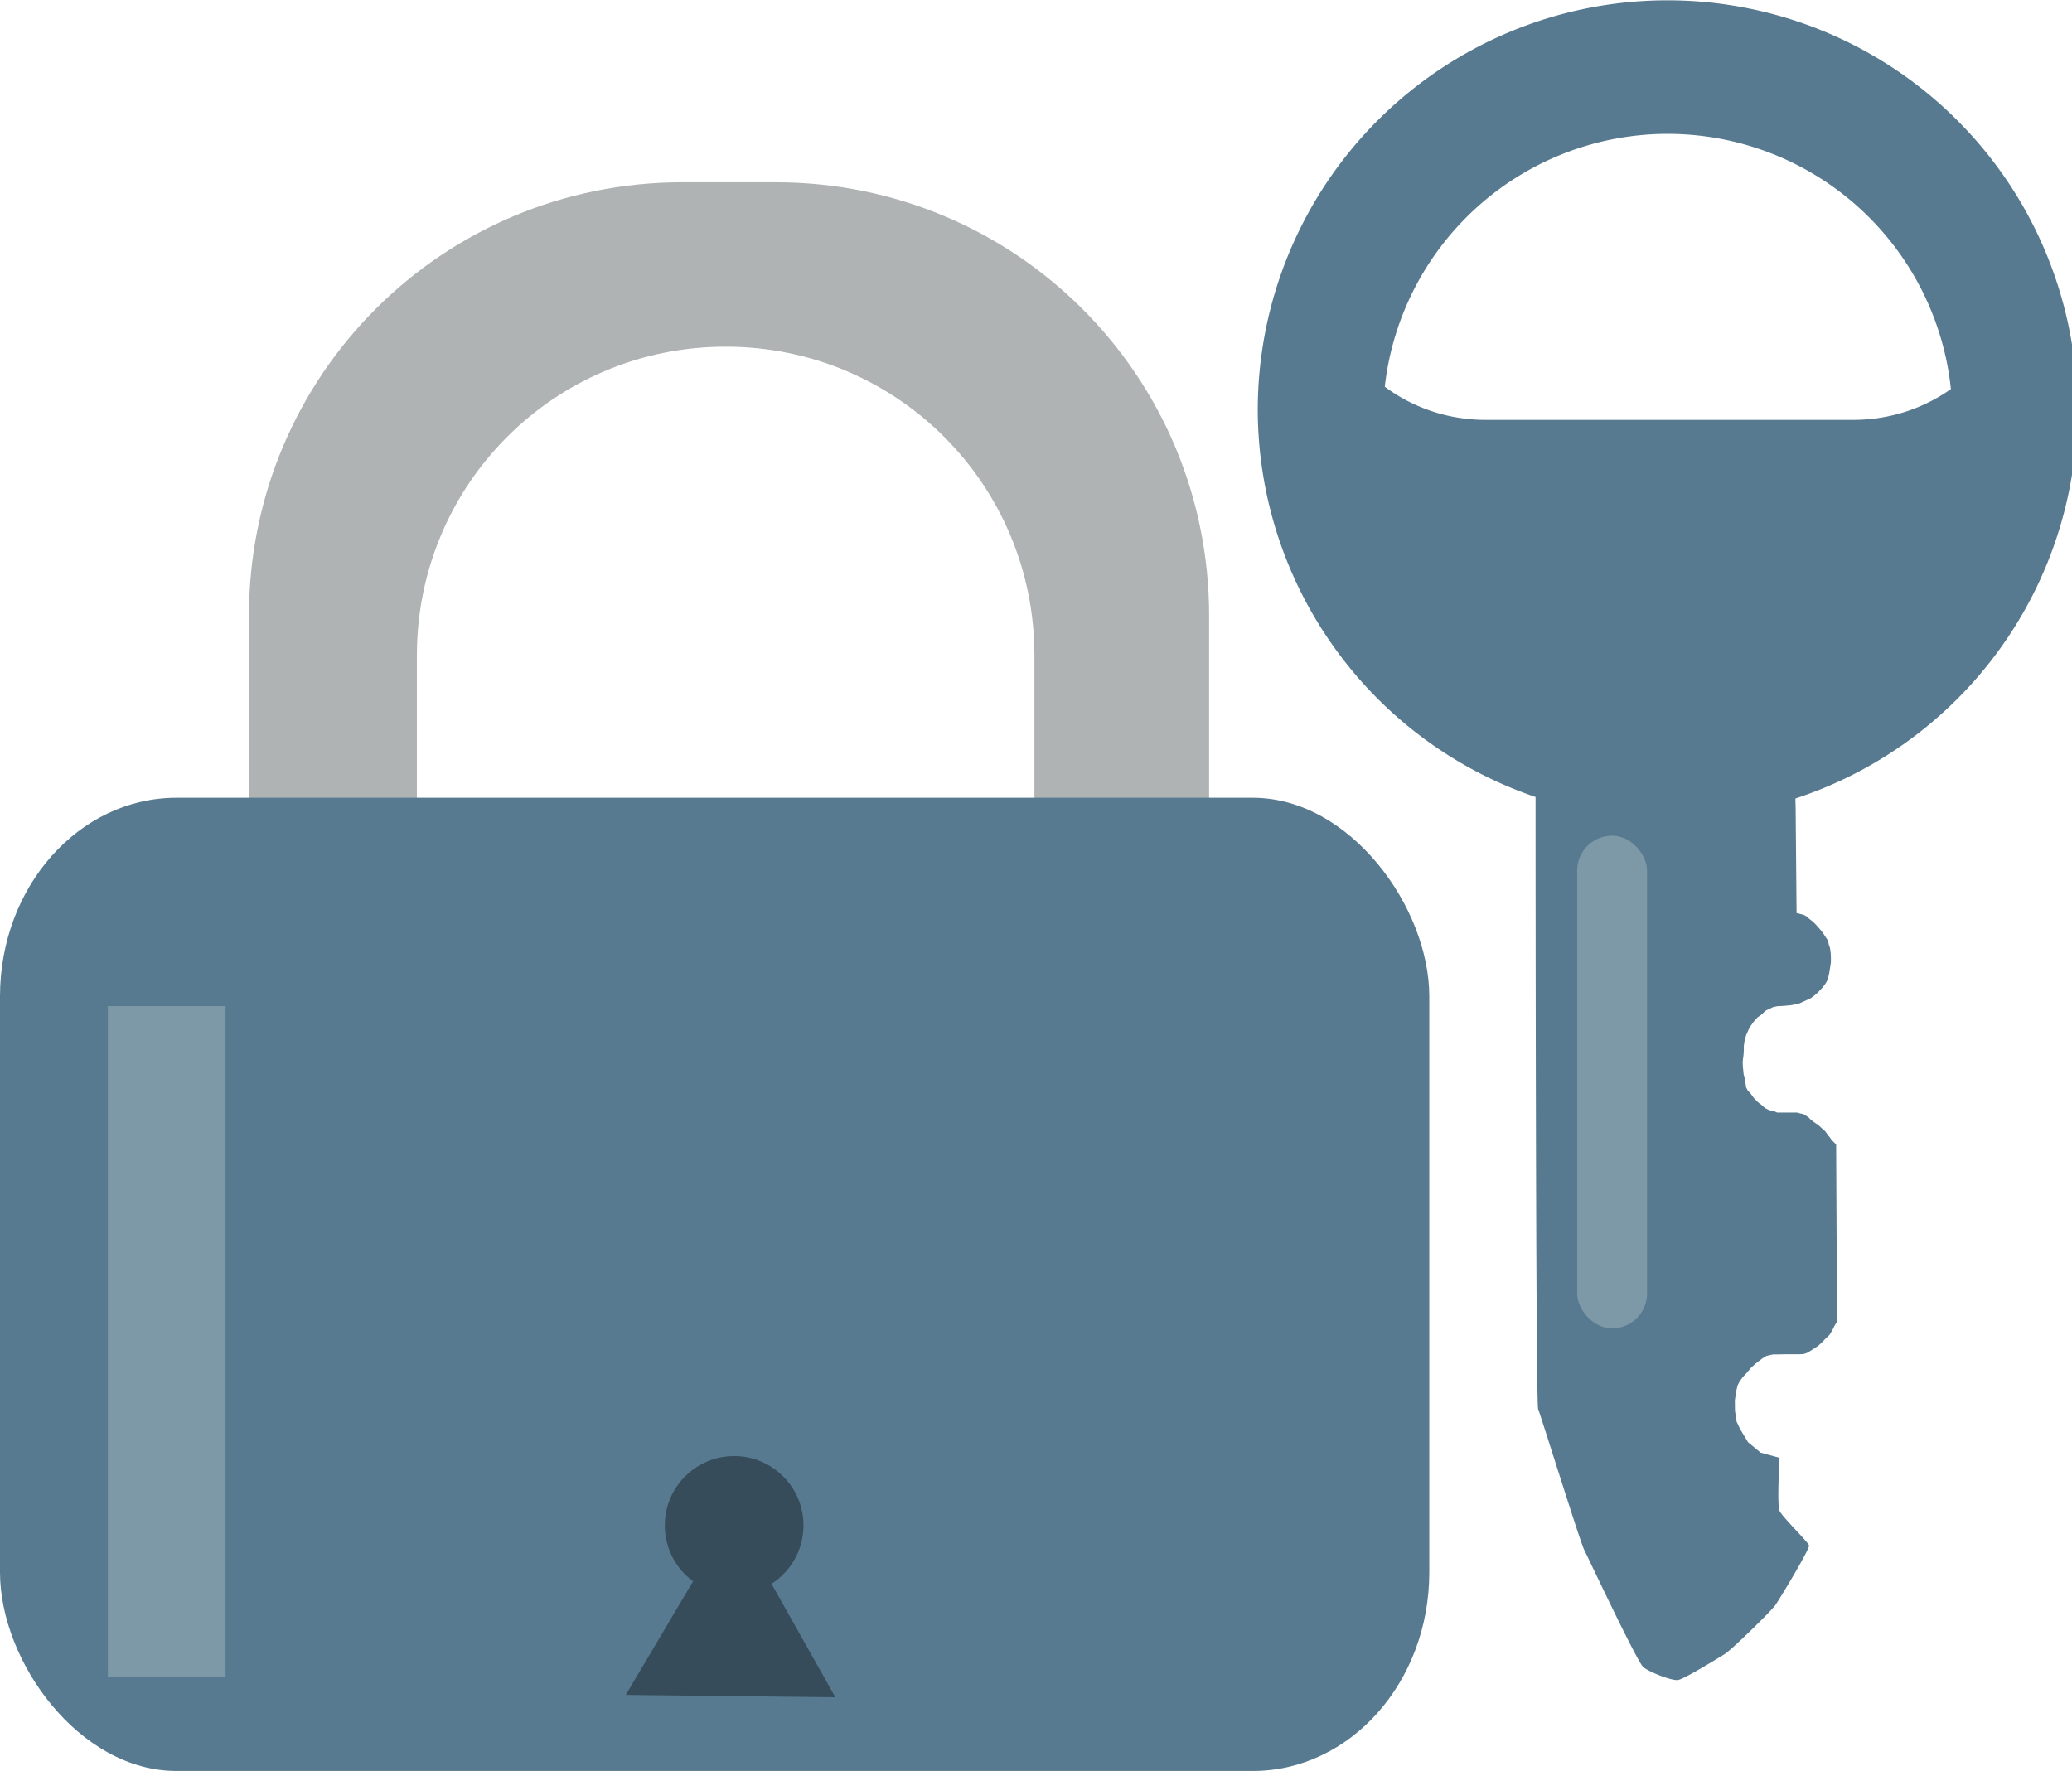 <?xml version="1.0" encoding="UTF-8" standalone="no"?>
<!-- Created with Inkscape (http://www.inkscape.org/) -->

<svg
   width="213.332mm"
   height="182.354mm"
   viewBox="0 0 213.332 182.354"
   version="1.1"
   id="svg5"
   inkscape:version="1.1.1 (3bf5ae0d25, 2021-09-20)"
   sodipodi:docname="keyLock.svg"
   xmlns:inkscape="http://www.inkscape.org/namespaces/inkscape"
   xmlns:sodipodi="http://sodipodi.sourceforge.net/DTD/sodipodi-0.dtd"
   xmlns="http://www.w3.org/2000/svg"
   xmlns:svg="http://www.w3.org/2000/svg">
  <sodipodi:namedview
     id="namedview7"
     pagecolor="#ffffff"
     bordercolor="#666666"
     borderopacity="1.0"
     inkscape:pageshadow="2"
     inkscape:pageopacity="0.0"
     inkscape:pagecheckerboard="0"
     inkscape:document-units="mm"
     showgrid="false"
     inkscape:snap-global="false"
     fit-margin-top="0"
     fit-margin-left="0"
     fit-margin-right="0"
     fit-margin-bottom="0"
     inkscape:zoom="0.52410025"
     inkscape:cx="90.631516"
     inkscape:cy="388.2845"
     inkscape:window-width="1920"
     inkscape:window-height="1017"
     inkscape:window-x="-8"
     inkscape:window-y="-8"
     inkscape:window-maximized="1"
     inkscape:current-layer="layer1" />
  <defs
     id="defs2" />
  <g
     inkscape:label="Layer 1"
     inkscape:groupmode="layer"
     id="layer1"
     transform="translate(36.096,-14.279)">
    <path
       id="rect1426"
       style="fill:#afb3b4;fill-opacity:1;stroke-width:27.995"
       d="m 128.949,124.701 c -93.31,0 -168.43,75.119 -168.43,168.43 V 438.562 c 0,93.31 75.119,168.43 168.43,168.43 h 36.182 c 93.31,0 168.43,-75.119 168.43,-168.43 V 293.131 c 0,-93.31 -75.119,-168.43 -168.43,-168.43 z m 16.777,63.881 c 66.462,0 119.967,53.505 119.967,119.967 v 103.586 c 0,66.462 -53.505,119.967 -119.967,119.967 -66.462,0 -119.969,-53.505 -119.969,-119.967 V 308.549 c 0,-66.462 53.507,-119.967 119.969,-119.967 z"
       transform="scale(0.265)" />
    <rect
       style="fill:#577a90;fill-opacity:1;stroke-width:4.065"
       id="rect1452"
       width="147.159"
       height="100.209"
       x="-36.096"
       y="96.423"
       ry="20.446"
       rx="18.174" />
    <rect
       style="fill:#7d99a7;fill-opacity:1;stroke-width:4.065"
       id="rect1575"
       width="12.116"
       height="69.036"
       x="-24.989"
       y="117.879"
       rx="0"
       ry="5.533" />
    <g
       id="g16488"
       transform="translate(-167.776,-6.069)">
      <path
         id="path7721"
         style="fill:#577a90;fill-opacity:1;stroke-width:15.903"
         d="M 1144.781,76.904 A 159.203,159.203 0 0 0 985.578,236.107 159.203,159.203 0 0 0 1093.514,386.469 c 3e-4,8.105 0.016,235.546 1.01,237.865 1.012,2.361 16.191,51.27 17.877,54.643 1.687,3.373 20.574,43.511 22.936,45.535 2.361,2.024 11.131,5.396 13.492,5.059 2.361,-0.337 15.517,-8.433 18.215,-10.119 2.698,-1.687 17.876,-16.528 19.562,-18.889 1.687,-2.361 13.492,-21.924 13.154,-23.273 -0.337,-1.349 -10.455,-11.131 -11.467,-13.492 -1.012,-2.361 0,-20.574 0,-20.574 l -7.34,-2.004 -4.891,-4.055 -3.1,-5.129 -1.371,-2.922 -0.598,-4.174 -0.059,-3.994 0.596,-3.875 0.486,-2.012 0.844,-1.602 1.18,-1.604 1.35,-1.434 1.855,-2.191 1.77,-1.602 2.615,-2.025 1.685,-1.012 2.361,-0.506 4.975,-0.084 h 2.783 2.529 l 1.688,-0.084 1.264,-0.422 1.182,-0.674 1.433,-0.928 1.686,-1.096 1.688,-1.52 1.434,-1.518 1.348,-1.264 0.592,-0.928 0.758,-1.35 0.506,-1.012 0.506,-0.928 0.592,-0.844 -0.35,-68.947 -1.492,-1.49 -0.297,-0.299 -0.717,-1.072 -0.535,-0.596 -1.193,-1.67 -0.715,-0.596 -1.908,-1.789 -1.432,-0.955 -1.609,-1.191 -0.775,-0.836 -1.074,-0.715 -1.072,-0.656 -1.074,-0.178 -1.252,-0.359 h -1.191 -1.611 -1.668 -2.027 -1.312 l -0.715,-0.357 -1.73,-0.418 -1.022,-0.344 -1.012,-0.547 -0.844,-0.633 -0.76,-0.717 -1.096,-0.801 -1.053,-1.012 -0.844,-0.887 -1.139,-1.602 -0.674,-0.717 -0.549,-0.59 -0.465,-0.928 -0.209,-0.465 -0.084,-1.096 -0.254,-0.801 -0.168,-1.096 v -0.592 l -0.381,-1.307 -0.041,-0.633 -0.127,-1.137 -0.127,-1.098 -0.041,-1.307 v -0.969 l 0.295,-2.193 0.127,-1.812 v -1.729 l 0.168,-1.477 0.717,-2.781 1.307,-2.953 1.182,-1.686 0.842,-1.096 1.139,-1.223 1.518,-1.055 0.549,-0.549 0.506,-0.506 0.717,-0.59 1.475,-0.674 1.223,-0.59 1.815,-0.381 1.098,-0.037 0.596,-0.031 1.254,-0.09 0.953,-0.09 0.953,-0.088 0.955,-0.15 0.865,-0.178 0.773,-0.09 0.807,-0.238 c 0,0 2.892,-1.312 3.965,-1.789 1.073,-0.477 2.622,-1.788 3.695,-2.861 1.073,-1.073 2.624,-2.743 3.34,-4.412 0.716,-1.67 1.074,-4.889 1.312,-6.201 0.238,-1.312 0.117,-5.725 -0.478,-7.037 -0.596,-1.312 -0.119,-1.669 -0.834,-2.623 -0.716,-0.954 -1.55,-2.505 -2.504,-3.578 -0.954,-1.073 -2.505,-2.982 -3.697,-3.816 -1.192,-0.835 -1.909,-1.908 -3.34,-2.266 -1.431,-0.358 -2.385,-0.596 -2.385,-0.596 l -0.357,-40.664 -0.096,-3.844 A 159.203,159.203 0 0 0 1303.984,236.107 159.203,159.203 0 0 0 1144.781,76.904 Z m 0.037,51.889 a 110.666,110.666 0 0 1 110.064,99.156 c -10.659,7.538 -23.765,11.986 -37.977,11.986 h -142.744 c -14.773,0 -28.356,-4.8 -39.232,-12.889 a 110.666,110.666 0 0 1 109.889,-98.254 z"
         transform="scale(0.265)" />
      <rect
         style="fill:#7d99a7;fill-opacity:1;stroke:none;stroke-width:4.065"
         id="rect14937"
         width="7.194"
         height="50.736"
         x="294.065"
         y="106.394"
         ry="3.597" />
    </g>
    <circle
       style="fill:#364c5a;fill-opacity:1;stroke:none;stroke-width:4.065"
       id="path33330"
       cx="39.491"
       cy="171.346"
       r="7.139" />
    <path
       sodipodi:type="star"
       style="fill:#364c5a;fill-opacity:1;stroke:none;stroke-width:15.364"
       id="path33356"
       inkscape:flatsided="true"
       sodipodi:sides="3"
       sodipodi:cx="118.72804"
       sodipodi:cy="665.14685"
       sodipodi:r1="280.711"
       sodipodi:r2="243.10274"
       sodipodi:arg1="0.78539816"
       sodipodi:arg2="1.8325957"
       inkscape:rounded="0"
       inkscape:randomized="0"
       d="M 317.221,863.639 -152.418,737.8 191.381,394.001 Z"
       transform="matrix(0.043,-0.011,0.011,0.043,26.771,155.397)"
       inkscape:transform-center-x="-0.9812435"
       inkscape:transform-center-y="-2.5219173" />
  </g>
</svg>
